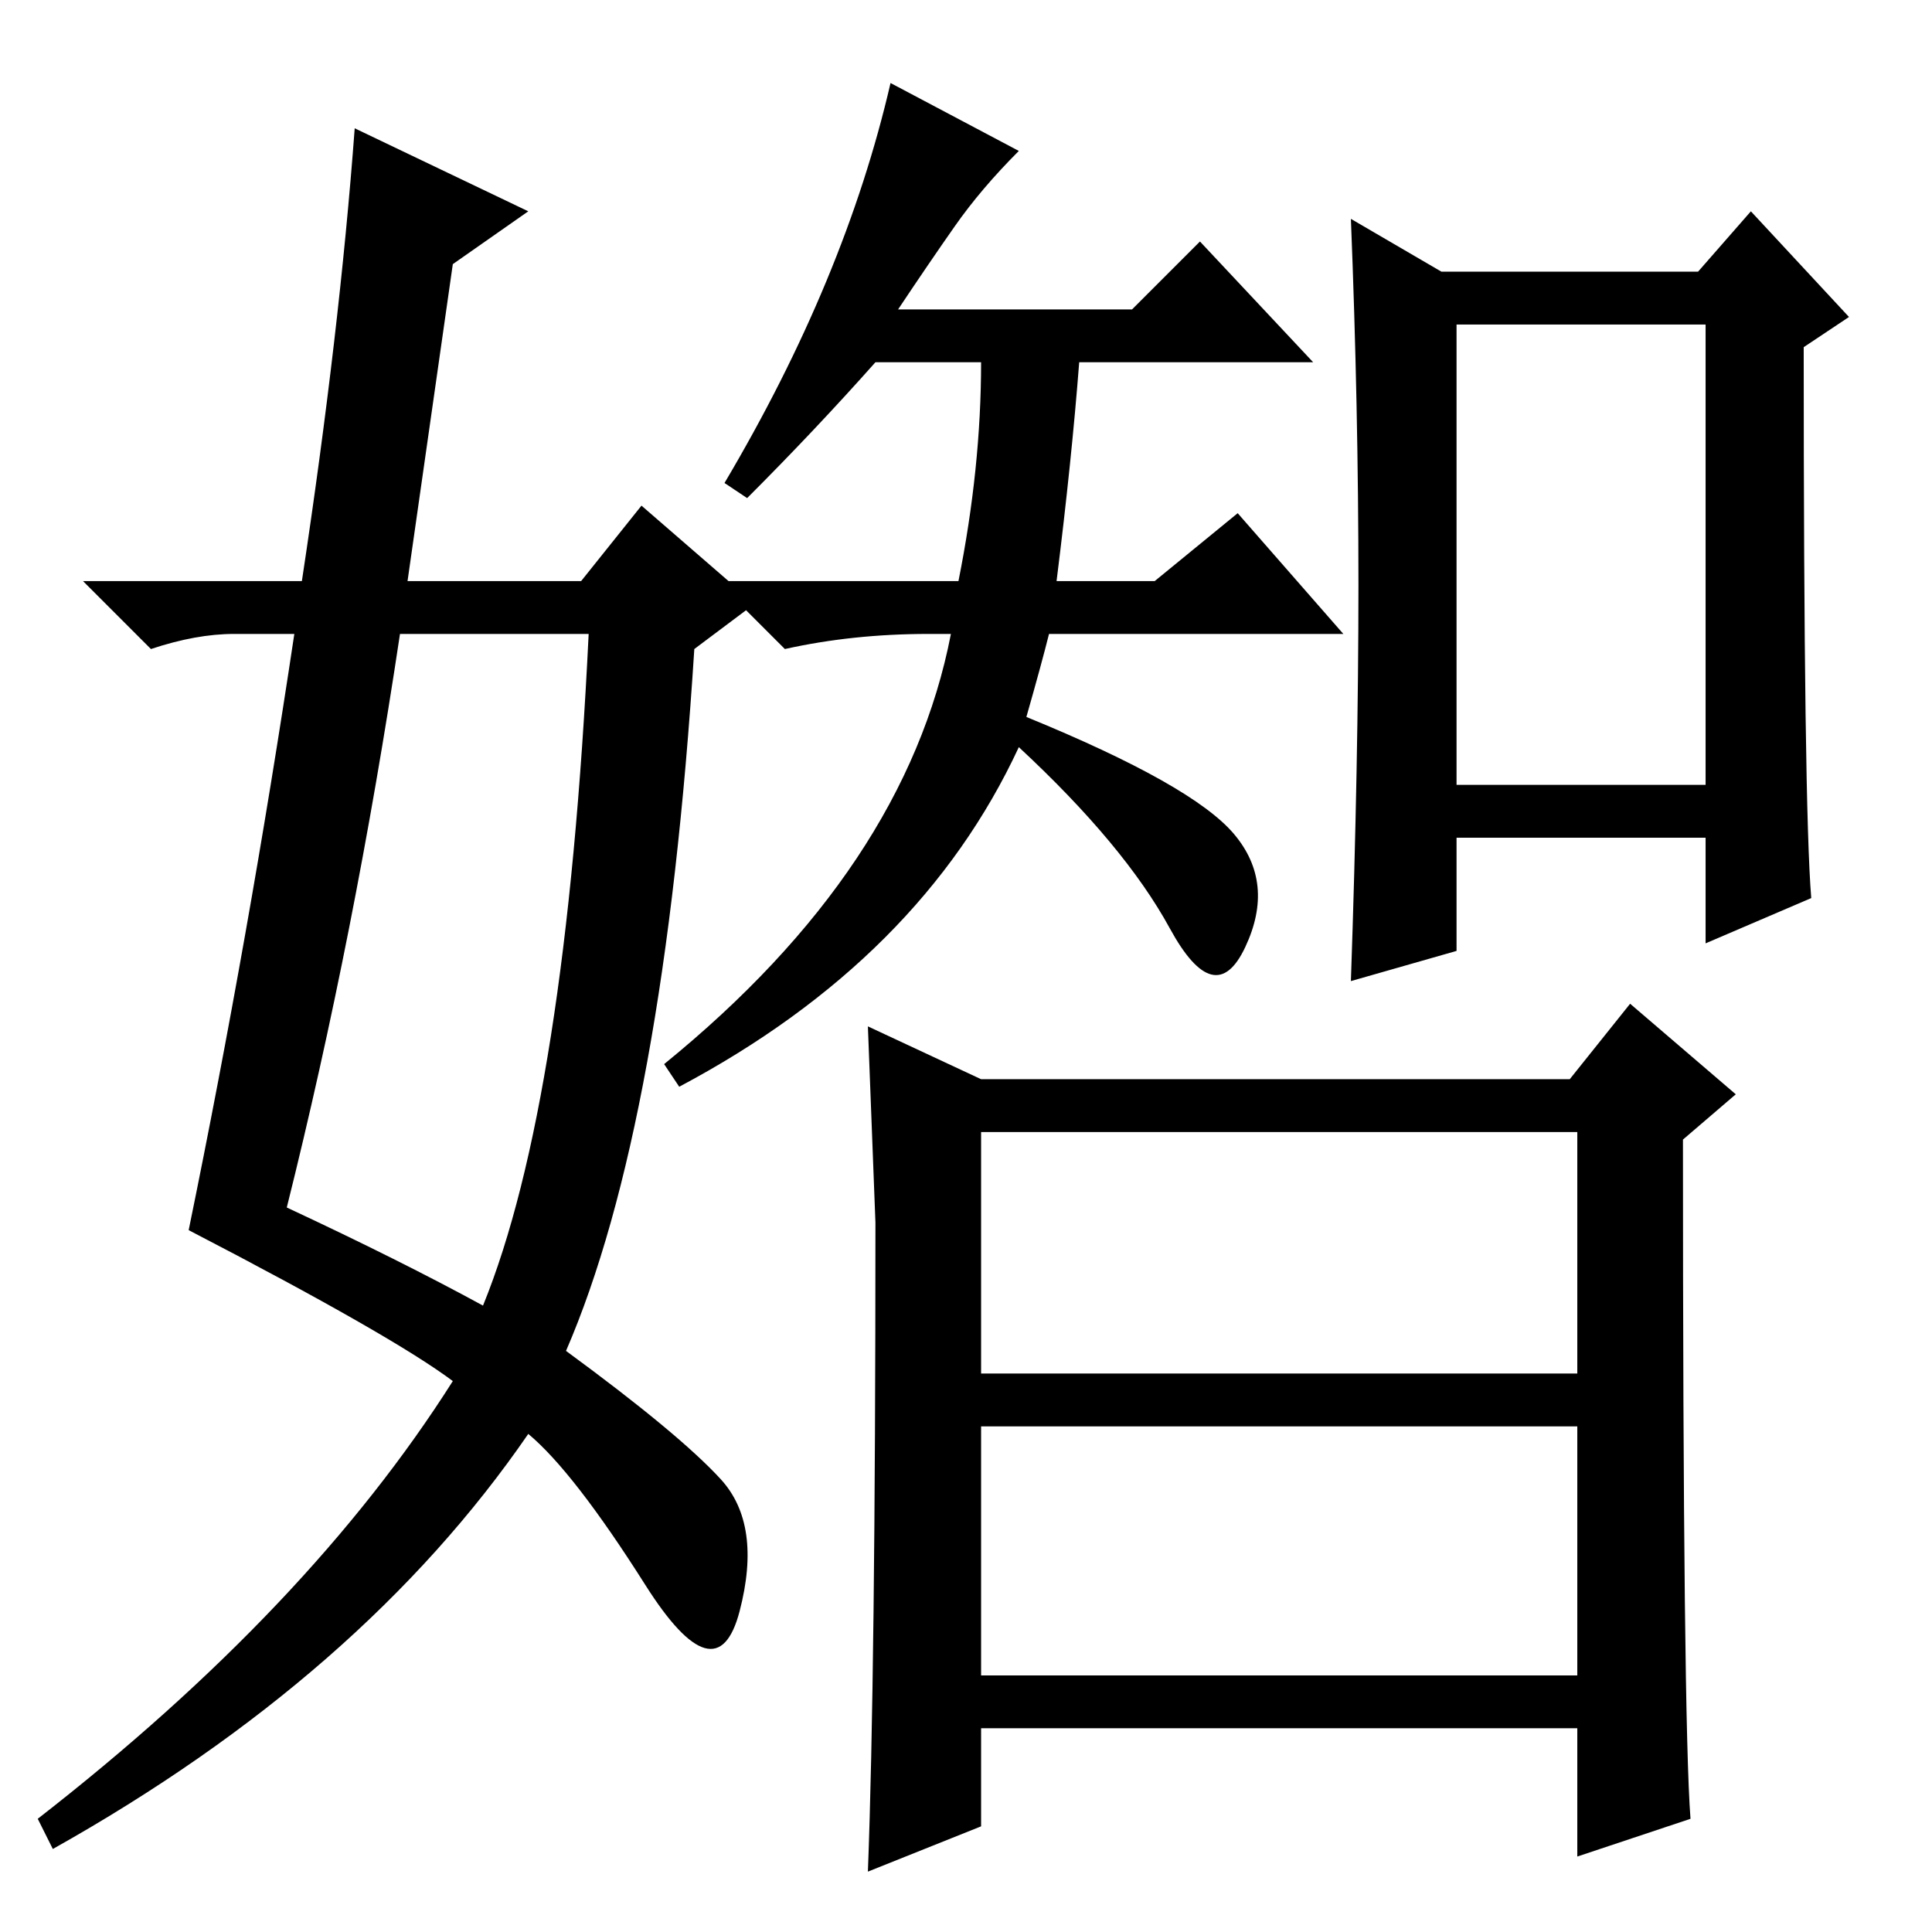 <?xml version="1.0" standalone="no"?>
<!DOCTYPE svg PUBLIC "-//W3C//DTD SVG 1.1//EN" "http://www.w3.org/Graphics/SVG/1.1/DTD/svg11.dtd" >
<svg xmlns="http://www.w3.org/2000/svg" xmlns:xlink="http://www.w3.org/1999/xlink" version="1.1" viewBox="0 -36 256 256">
  <g transform="matrix(1 0 0 -1 0 220)">
   <path fill="currentColor"
d="M193 152h33v61h-33v-61zM180 178.5q0 23.5 -1 48.5l12 -7h34l7 8l13 -14l-6 -4q0 -61 1 -73l-14 -6v14h-33v-15l-14 -4q1 29 1 52.5zM135 236q-5 -5 -8.5 -10t-7.5 -11h31l9 9l15 -16h-31q-1 -13 -3 -29h13l11 9l14 -16h-39q-1 -4 -3 -11q22 -9 27.5 -15.5t1.5 -15
t-10 2.5t-20 24q-13 -28 -45 -45l-2 3q32 26 38 57h-3q-10 0 -19 -2l-9 9h32q3 15 3 29h-14q-8 -9 -17 -18l-3 2q16 27 22 53zM130 34h79v33h-79v-33zM115 120l15 -7h78l8 10l14 -12l-7 -6q0 -77 1 -90l-15 -5v17h-79v-13l-15 -6q1 26 1 86zM130 74h79v32h-79v-32zM47 239
l23 -11l-10 -7l-6 -42h23l8 10l15 -13l-8 -6q-4 -63 -17 -93q15 -11 20.5 -17t2.5 -17.5t-12.5 3.5t-15.5 20q-22 -32 -63 -55l-2 4q36 28 55 58q-8 6 -35 20q8 39 14 79h-8q-5 0 -11 -2l-9 9h29q5 33 7 60zM53 172q-6 -40 -15 -76q15 -7 26 -13q11 27 14 89h-25z" />
  </g>

</svg>
